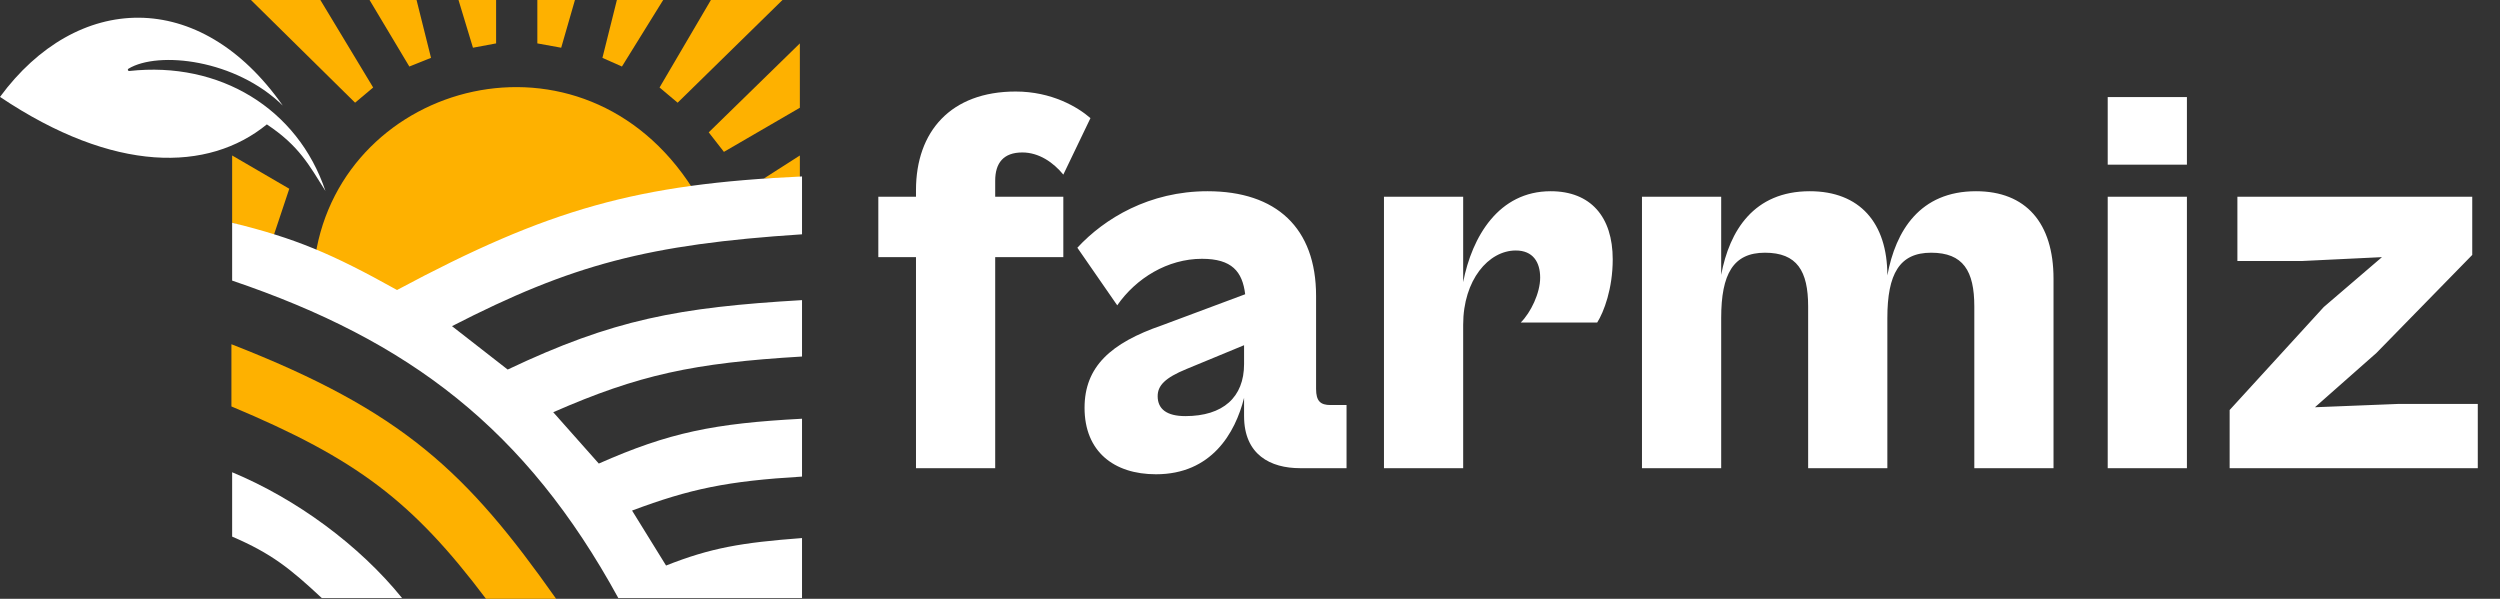<svg width="167" height="40" viewBox="0 0 167 40" fill="none" xmlns="http://www.w3.org/2000/svg">
<rect x="0" y="0" width="167" height="40" fill="#333333" stroke="none"/>
<path d="M21.401 0H16.763L23.72 6.86L24.927 5.845L21.401 0Z" fill="#FEB100"/>
<path d="M28.792 3.865L27.343 4.444L24.686 0H27.826L28.792 3.865Z" fill="#FEB100"/>
<path d="M33.14 2.899L31.594 3.188L30.628 0H33.14V2.899Z" fill="#FEB100"/>
<path d="M37.488 3.188L35.894 2.899V0H38.406L37.488 3.188Z" fill="#FEB100"/>
<path d="M41.546 4.444L40.242 3.865L41.208 0H44.3L41.546 4.444Z" fill="#FEB100"/>
<path d="M45.266 6.86L44.058 5.845L47.488 0H52.27L45.266 6.86Z" fill="#FEB100"/>
<path d="M47.343 8.841L48.358 10.145L53.43 7.198V2.899L47.343 8.841Z" fill="#FEB100"/>
<path d="M53.43 10.386L51.014 11.932H53.43V10.386Z" fill="#FEB100"/>
<path d="M18.261 15.797L15.507 14.879V10.386L19.324 12.609L18.261 15.797Z" fill="#FEB100"/>
<path d="M26.618 20L21.063 17.101C22.899 5.362 38.937 1.063 46.28 12.609L26.618 20Z" fill="#FEB100"/>
<path d="M37.15 40H32.464C27.557 33.488 23.854 30.667 15.459 27.15V22.995C26.945 27.473 31.194 31.556 37.15 40Z" fill="#FEB100"/>
<path d="M15.507 18.744V14.879C19.73 15.918 22.144 16.931 26.522 19.372C36.674 13.937 42.611 12.289 53.575 11.787V15.652C43.3 16.323 38.203 17.672 30.193 21.787L33.913 24.686C40.976 21.335 45.328 20.531 53.575 20.048V23.816C46.332 24.244 42.678 25.031 36.956 27.536L40 30.966C44.689 28.892 47.694 28.282 53.575 27.971V31.836C48.585 32.135 46.114 32.65 42.222 34.106L44.493 37.778C47.473 36.598 49.523 36.248 53.575 35.942V39.952H41.304C35.121 28.647 27.343 22.754 15.507 18.744Z" fill="white"/>
<path d="M26.86 39.952H21.498C19.386 37.984 18.142 36.977 15.507 35.845V31.546C19.807 33.333 24.01 36.425 26.86 39.952Z" fill="white"/>
<path d="M17.826 8.309C20 9.758 20.639 11.022 21.739 12.754C19.889 7.251 14.684 4.077 8.642 4.742C8.546 4.753 8.498 4.64 8.581 4.59C10.568 3.385 15.759 3.969 18.889 7.053C13.333 -0.87 5.121 -0.483 0 6.473C7.633 11.594 13.913 11.498 17.826 8.309Z" fill="white"/>
<path d="M66.479 31.274H61.188V17.177H58.672V13.144H61.188V12.7C61.188 8.778 63.519 6.114 67.848 6.114C70.253 6.114 71.992 7.15 72.843 7.89L71.03 11.664C70.364 10.85 69.402 10.184 68.292 10.184C67.034 10.184 66.479 10.887 66.479 12.071V13.144H71.03V17.177H66.479V31.274ZM77.221 31.681C74.409 31.681 72.448 30.164 72.448 27.241C72.448 24.503 74.187 22.912 77.628 21.728L83.178 19.656C82.993 18.139 82.29 17.288 80.292 17.288C77.998 17.288 75.889 18.583 74.631 20.396L71.967 16.548C73.78 14.587 76.777 12.774 80.662 12.774C85.25 12.774 87.914 15.216 87.914 19.767V25.983C87.914 26.797 88.21 27.056 88.876 27.056H89.949V31.274H86.841C84.88 31.274 83.104 30.386 83.104 27.796V26.575C82.512 28.943 80.921 31.681 77.221 31.681ZM77.332 26.464C77.332 27.315 77.924 27.796 79.182 27.796C81.698 27.796 83.104 26.538 83.104 24.318V23.06L79.256 24.651C77.813 25.243 77.332 25.761 77.332 26.464ZM97.74 31.274H92.449V13.144H97.74V18.842C98.332 15.808 100.108 12.774 103.586 12.774C106.25 12.774 107.73 14.476 107.73 17.325C107.73 19.286 107.138 20.84 106.694 21.543H101.588C102.254 20.877 102.883 19.582 102.883 18.546C102.883 17.51 102.402 16.733 101.255 16.733C99.442 16.733 97.74 18.694 97.74 21.691V31.274ZM114.975 31.274H109.684V13.144H114.975V18.361C115.53 15.401 117.158 12.774 120.895 12.774C124.225 12.774 126.075 14.883 126.075 18.398C126.63 15.401 128.258 12.774 131.995 12.774C135.325 12.774 137.175 14.883 137.175 18.62V31.274H131.884V20.47C131.884 18.102 131.144 16.881 128.998 16.881C126.889 16.881 126.075 18.287 126.075 21.247V31.274H120.784V20.47C120.784 18.102 120.044 16.881 117.898 16.881C115.789 16.881 114.975 18.287 114.975 21.247V31.274ZM146.086 10.998H140.795V6.484H146.086V10.998ZM146.086 31.274H140.795V13.144H146.086V31.274ZM165.516 31.274H148.94V27.389L155.23 20.507L159.115 17.177L153.75 17.436H149.458V13.144H165.146V17.029L158.745 23.578L154.638 27.204L160.225 26.982H165.516V31.274Z" fill="white"/>
</svg>
